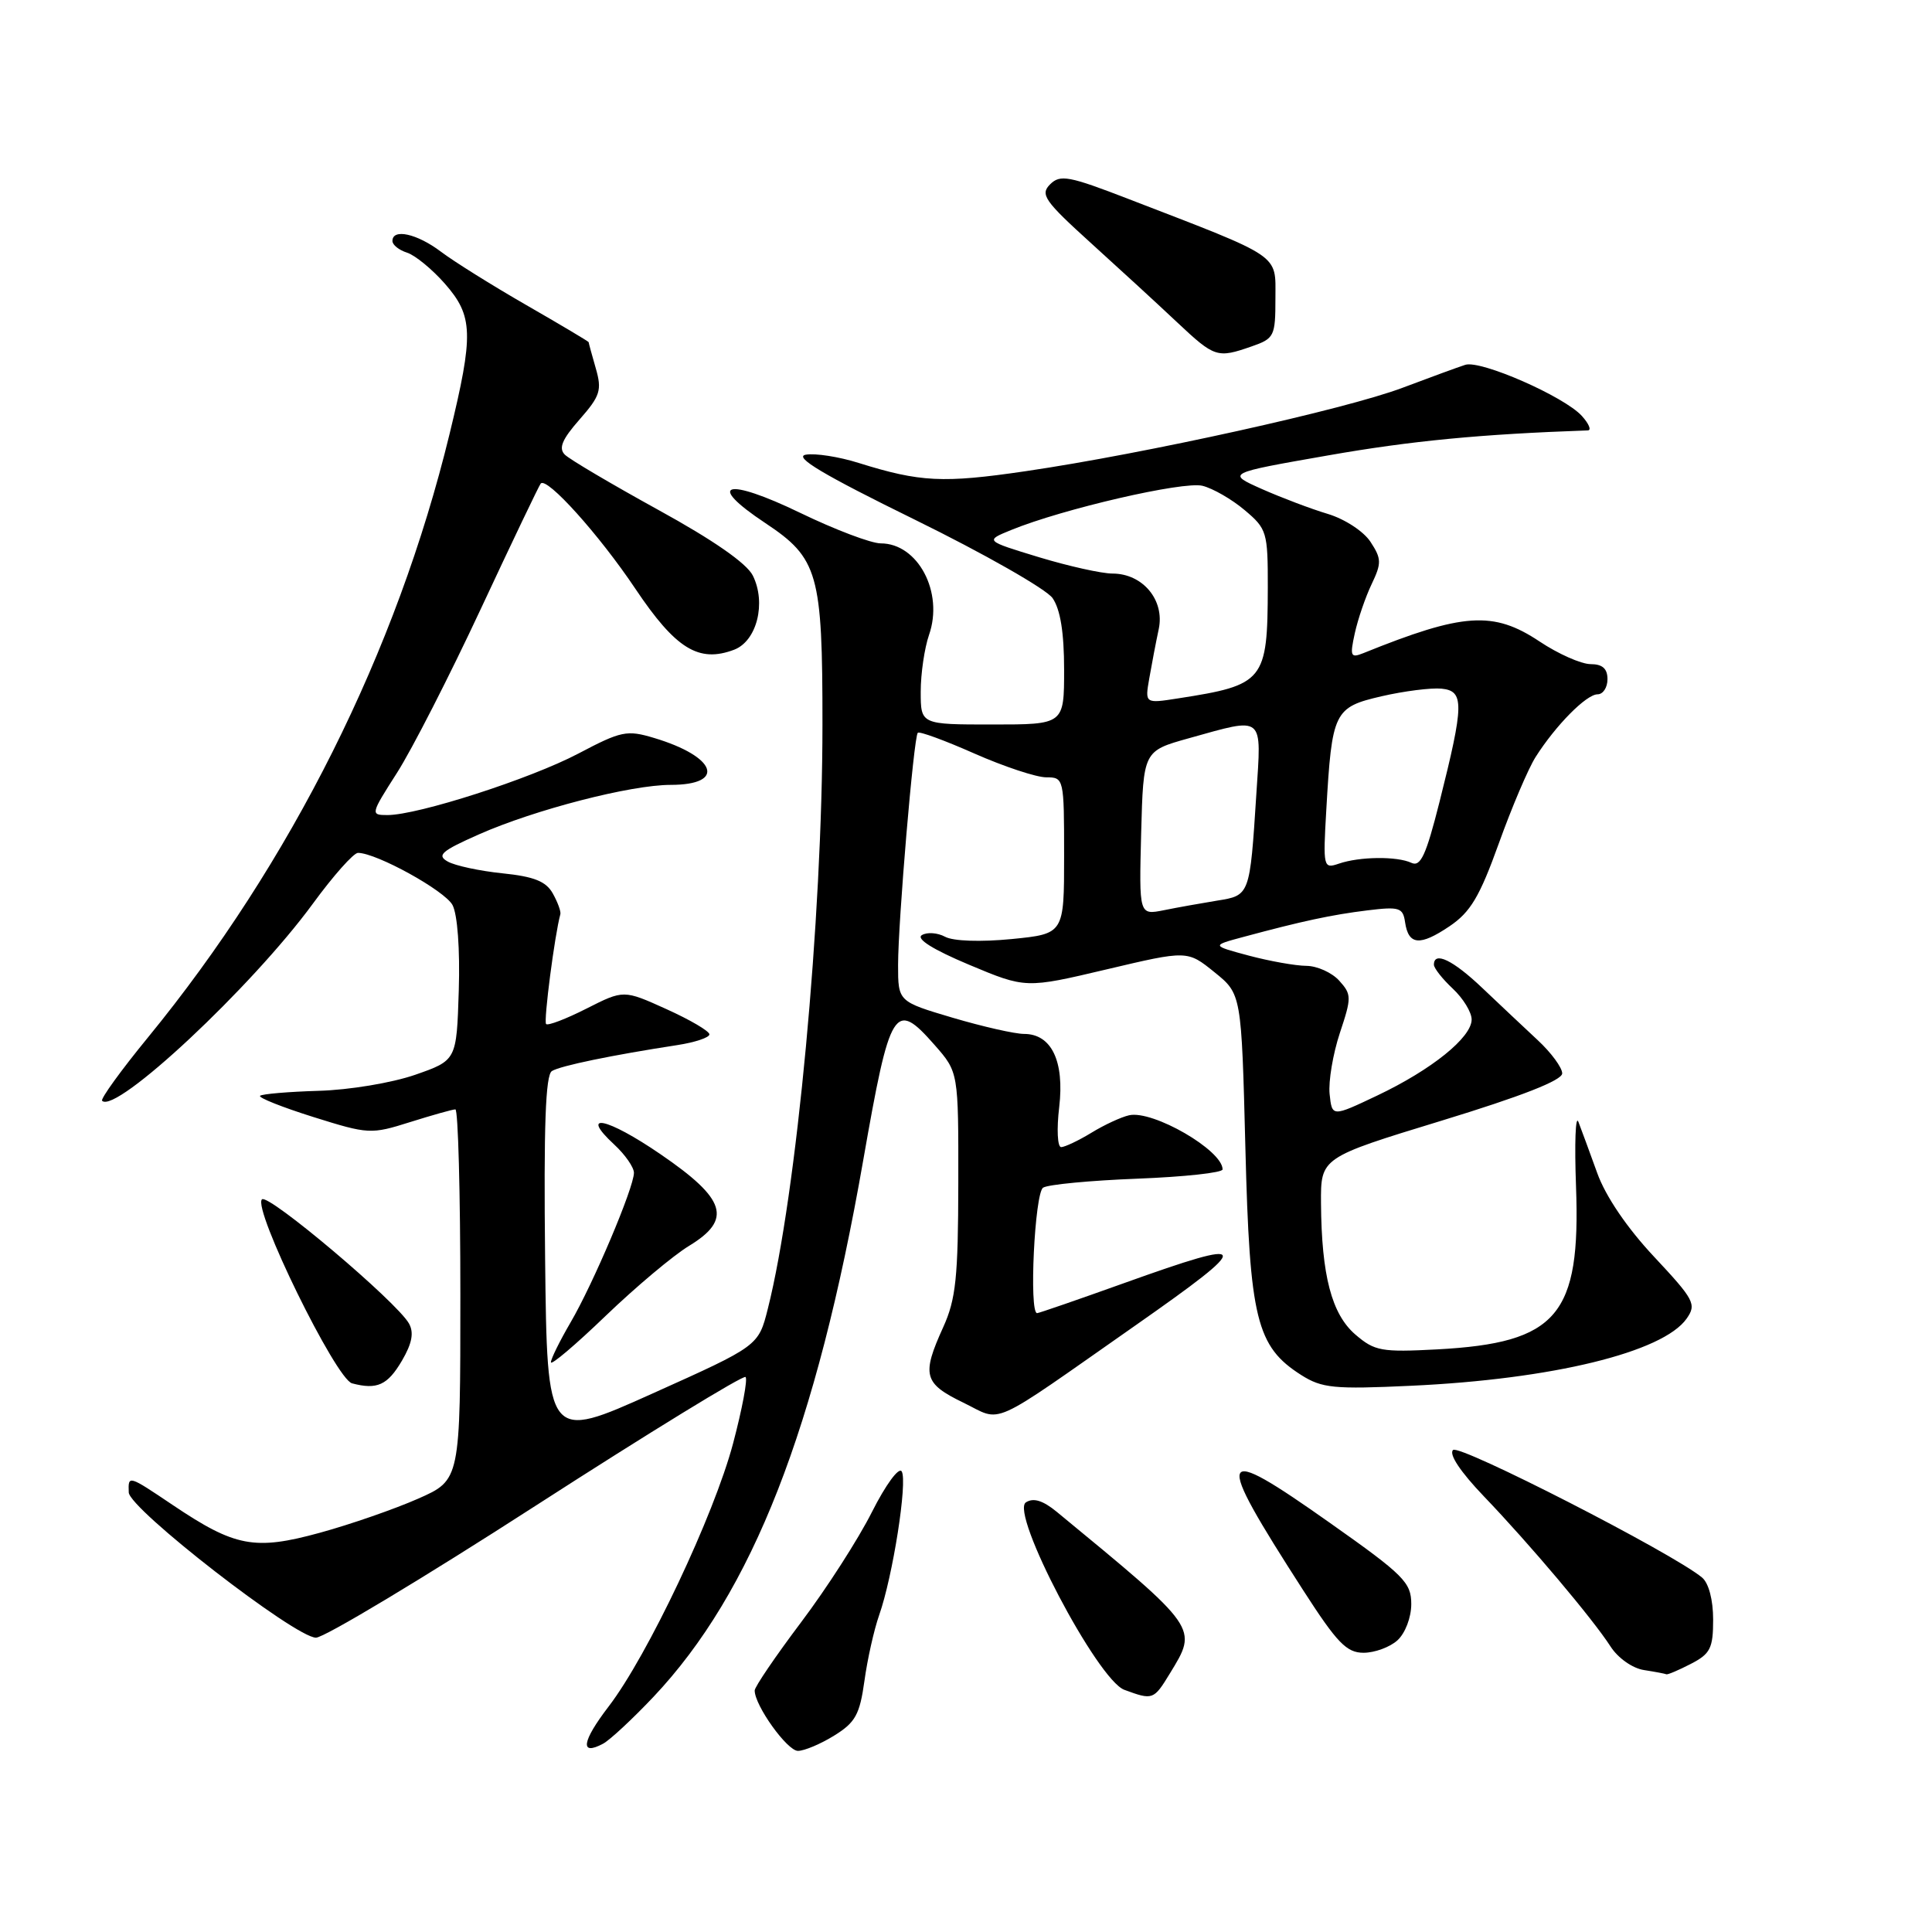<?xml version="1.0" encoding="UTF-8" standalone="no"?>
<!DOCTYPE svg PUBLIC "-//W3C//DTD SVG 1.1//EN" "http://www.w3.org/Graphics/SVG/1.1/DTD/svg11.dtd" >
<svg xmlns="http://www.w3.org/2000/svg" xmlns:xlink="http://www.w3.org/1999/xlink" version="1.1" viewBox="0 0 256 256">
 <g >
 <path fill="currentColor"
d=" M 86.59 224.84 C 99.70 210.95 108.16 189.32 114.38 153.75 C 117.95 133.36 118.53 132.42 123.86 138.49 C 127.00 142.07 127.00 142.07 126.98 156.78 C 126.96 169.28 126.66 172.16 124.98 175.86 C 122.10 182.20 122.39 183.31 127.63 185.85 C 132.97 188.44 130.65 189.48 150.50 175.59 C 166.21 164.59 166.02 163.90 149.00 170.00 C 142.86 172.20 137.65 174.00 137.42 174.00 C 136.33 174.00 137.10 158.06 138.22 157.37 C 138.89 156.95 144.51 156.42 150.72 156.18 C 156.92 155.94 162.00 155.39 162.00 154.95 C 162.00 152.42 152.76 147.07 149.61 147.78 C 148.57 148.01 146.32 149.05 144.61 150.10 C 142.90 151.14 141.10 151.99 140.61 152.00 C 140.12 152.00 140.00 149.62 140.35 146.70 C 141.06 140.61 139.33 137.00 135.69 137.00 C 134.49 137.00 130.24 136.04 126.25 134.86 C 119.00 132.71 119.00 132.71 119.00 127.87 C 119.00 122.16 121.07 97.68 121.61 97.10 C 121.81 96.87 125.19 98.11 129.12 99.85 C 133.04 101.58 137.33 103.00 138.63 103.00 C 140.97 103.00 141.00 103.13 141.00 113.37 C 141.00 123.74 141.00 123.74 134.04 124.43 C 129.95 124.83 126.32 124.71 125.24 124.13 C 124.22 123.58 122.83 123.49 122.15 123.91 C 121.35 124.40 123.64 125.83 128.40 127.83 C 135.91 130.98 135.91 130.98 146.62 128.45 C 157.33 125.92 157.33 125.92 160.92 128.82 C 164.50 131.71 164.50 131.71 165.02 152.11 C 165.59 174.79 166.48 178.42 172.42 182.20 C 175.17 183.94 176.75 184.10 187.00 183.62 C 205.67 182.76 220.36 179.18 223.49 174.72 C 224.82 172.82 224.51 172.23 219.17 166.52 C 215.58 162.69 212.74 158.50 211.64 155.43 C 210.66 152.72 209.54 149.67 209.15 148.66 C 208.76 147.65 208.62 151.49 208.83 157.19 C 209.46 174.31 206.37 177.94 190.44 178.80 C 183.05 179.19 182.15 179.03 179.60 176.84 C 176.45 174.13 175.11 169.01 175.04 159.44 C 175.00 153.39 175.00 153.39 191.00 148.50 C 201.60 145.26 207.00 143.15 207.00 142.23 C 207.00 141.47 205.54 139.48 203.75 137.82 C 201.96 136.16 198.66 133.04 196.40 130.90 C 192.52 127.21 190.00 126.00 190.00 127.83 C 190.00 128.28 191.12 129.71 192.50 131.00 C 193.88 132.29 195.00 134.13 195.00 135.09 C 195.00 137.47 189.70 141.74 182.50 145.16 C 176.50 148.01 176.50 148.01 176.18 144.96 C 176.01 143.29 176.62 139.66 177.53 136.90 C 179.11 132.16 179.10 131.77 177.45 129.94 C 176.48 128.87 174.52 127.99 173.10 127.98 C 171.67 127.97 168.25 127.36 165.50 126.63 C 160.50 125.29 160.50 125.29 164.75 124.15 C 172.54 122.05 176.46 121.21 181.18 120.63 C 185.42 120.11 185.90 120.26 186.18 122.20 C 186.63 125.25 188.14 125.38 192.06 122.74 C 194.85 120.86 196.06 118.82 198.60 111.76 C 200.31 107.00 202.50 101.84 203.48 100.30 C 206.14 96.11 210.20 92.00 211.69 92.00 C 212.41 92.00 213.00 91.10 213.00 90.00 C 213.00 88.59 212.33 88.00 210.75 88.00 C 209.51 87.99 206.47 86.65 204.00 85.00 C 197.87 80.92 193.90 81.19 180.64 86.55 C 178.96 87.22 178.85 86.96 179.52 83.90 C 179.93 82.04 180.93 79.11 181.75 77.40 C 183.08 74.61 183.06 74.03 181.60 71.80 C 180.69 70.41 178.20 68.78 175.95 68.10 C 173.74 67.44 169.81 65.95 167.21 64.80 C 162.50 62.70 162.50 62.70 176.00 60.34 C 187.00 58.41 196.17 57.53 210.40 57.03 C 210.90 57.01 210.54 56.15 209.60 55.11 C 207.27 52.54 196.22 47.69 194.16 48.34 C 193.25 48.63 189.51 50.00 185.85 51.38 C 178.29 54.24 151.70 60.12 135.87 62.44 C 124.95 64.04 121.93 63.89 113.77 61.34 C 111.17 60.52 108.02 60.03 106.77 60.25 C 105.12 60.54 109.07 62.90 121.22 68.86 C 130.41 73.37 138.62 78.05 139.47 79.25 C 140.50 80.74 141.00 83.80 141.00 88.72 C 141.00 96.00 141.00 96.00 131.50 96.00 C 122.00 96.00 122.00 96.00 122.00 91.65 C 122.00 89.26 122.50 85.87 123.10 84.13 C 125.07 78.50 121.64 72.00 116.70 72.00 C 115.43 72.00 110.63 70.18 106.04 67.96 C 96.17 63.19 93.41 64.00 101.41 69.31 C 108.42 73.97 108.99 75.96 108.98 96.00 C 108.98 121.68 105.55 158.36 101.74 173.42 C 100.50 178.34 100.50 178.34 86.50 184.63 C 72.50 190.93 72.50 190.93 72.23 166.78 C 72.04 149.26 72.28 142.44 73.13 141.92 C 74.26 141.22 81.10 139.81 89.75 138.48 C 92.09 138.12 94.00 137.48 94.00 137.06 C 94.00 136.63 91.44 135.13 88.32 133.72 C 82.64 131.15 82.64 131.15 77.72 133.64 C 75.02 135.01 72.60 135.94 72.36 135.69 C 72.01 135.34 73.50 123.86 74.25 121.14 C 74.35 120.79 73.90 119.55 73.25 118.39 C 72.36 116.79 70.78 116.15 66.59 115.72 C 63.57 115.41 60.30 114.71 59.33 114.16 C 57.84 113.33 58.49 112.76 63.46 110.56 C 70.87 107.28 83.58 104.00 88.86 104.00 C 96.27 104.00 94.95 100.26 86.66 97.78 C 83.07 96.70 82.31 96.86 76.64 99.85 C 70.28 103.20 55.38 108.00 51.34 108.00 C 49.07 108.00 49.10 107.89 52.60 102.41 C 54.57 99.34 59.57 89.55 63.72 80.66 C 67.87 71.77 71.44 64.31 71.65 64.07 C 72.46 63.15 79.39 70.85 84.18 78.00 C 89.53 85.98 92.58 87.87 97.28 86.09 C 100.29 84.94 101.56 79.89 99.75 76.26 C 98.94 74.64 94.49 71.55 87.24 67.57 C 81.05 64.16 75.47 60.87 74.84 60.24 C 73.99 59.39 74.48 58.22 76.79 55.59 C 79.54 52.46 79.78 51.70 78.94 48.79 C 78.42 46.99 78.00 45.44 78.00 45.34 C 78.00 45.25 74.29 43.04 69.75 40.43 C 65.21 37.82 60.11 34.63 58.41 33.34 C 55.26 30.96 52.00 30.24 52.00 31.93 C 52.00 32.45 52.87 33.14 53.94 33.48 C 55.00 33.82 57.25 35.66 58.94 37.58 C 62.71 41.88 62.79 44.25 59.57 57.50 C 52.57 86.30 38.57 114.30 19.61 137.46 C 16.02 141.84 13.29 145.62 13.53 145.86 C 15.33 147.66 33.37 130.79 41.45 119.75 C 44.16 116.04 46.86 113.00 47.44 113.01 C 49.92 113.03 58.93 118.01 59.96 119.92 C 60.62 121.16 60.96 125.79 60.79 131.25 C 60.50 140.50 60.50 140.50 55.00 142.42 C 51.94 143.48 46.27 144.43 42.21 144.54 C 38.19 144.66 34.71 144.96 34.46 145.20 C 34.22 145.45 37.39 146.71 41.52 148.01 C 48.83 150.30 49.15 150.32 54.35 148.68 C 57.28 147.76 59.97 147.00 60.34 147.00 C 60.70 147.00 61.00 158.05 61.00 171.56 C 61.00 196.11 61.00 196.11 55.41 198.58 C 52.33 199.94 46.47 201.98 42.38 203.10 C 33.73 205.47 31.15 204.98 22.87 199.41 C 16.98 195.45 16.98 195.45 17.06 197.75 C 17.13 199.94 39.12 217.00 41.87 217.00 C 42.96 217.00 56.10 209.11 71.06 199.46 C 86.02 189.82 98.50 182.17 98.79 182.46 C 99.09 182.75 98.34 186.71 97.14 191.25 C 94.61 200.79 85.81 219.39 80.64 226.13 C 77.10 230.75 76.80 232.71 79.91 231.05 C 80.81 230.57 83.82 227.77 86.59 224.84 Z  M 110.54 229.97 C 113.34 228.24 113.92 227.19 114.54 222.74 C 114.93 219.88 115.81 215.96 116.49 214.02 C 118.30 208.91 120.28 196.27 119.48 194.97 C 119.10 194.36 117.37 196.72 115.54 200.34 C 113.75 203.91 109.52 210.49 106.14 214.97 C 102.76 219.46 100.00 223.52 100.00 224.00 C 100.00 225.99 104.31 232.00 105.73 232.00 C 106.57 232.00 108.74 231.09 110.54 229.97 Z  M 155.01 221.75 C 158.74 215.64 158.91 215.88 140.02 200.32 C 138.19 198.82 136.93 198.43 135.94 199.07 C 133.79 200.44 145.42 222.60 148.98 223.91 C 152.75 225.30 152.87 225.26 155.01 221.75 Z  M 224.05 220.47 C 226.63 219.14 227.00 218.40 227.00 214.60 C 227.00 211.99 226.41 209.76 225.53 209.03 C 221.65 205.80 193.40 191.34 192.54 192.13 C 191.95 192.68 193.52 195.03 196.61 198.26 C 202.70 204.61 211.06 214.52 213.42 218.19 C 214.39 219.70 216.32 221.06 217.83 221.29 C 219.30 221.52 220.63 221.77 220.80 221.85 C 220.96 221.93 222.43 221.31 224.05 220.47 Z  M 185.17 217.35 C 186.20 216.41 187.00 214.32 187.00 212.55 C 187.00 209.69 186.03 208.71 176.25 201.81 C 161.10 191.11 160.70 192.11 172.70 210.75 C 177.17 217.69 178.43 219.00 180.68 219.00 C 182.14 219.00 184.17 218.26 185.17 217.35 Z  M 53.27 180.28 C 54.60 178.00 54.87 176.58 54.19 175.37 C 52.58 172.50 35.55 158.11 34.71 158.92 C 33.44 160.14 44.51 182.74 46.65 183.30 C 49.97 184.18 51.36 183.54 53.27 180.28 Z  M 91.31 165.08 C 97.06 161.58 96.22 158.89 87.52 152.94 C 80.41 148.07 76.68 147.30 81.39 151.66 C 82.83 152.99 84.00 154.68 84.00 155.40 C 84.00 157.36 78.58 170.16 75.59 175.25 C 74.17 177.69 73.00 180.05 73.00 180.51 C 73.00 180.96 76.26 178.20 80.25 174.36 C 84.24 170.53 89.21 166.35 91.31 165.08 Z  M 165.85 45.90 C 168.85 44.86 169.00 44.55 169.00 39.54 C 169.00 33.58 170.02 34.27 149.57 26.38 C 141.63 23.31 140.48 23.09 139.14 24.43 C 137.80 25.77 138.40 26.63 144.57 32.22 C 148.38 35.67 153.53 40.40 156.00 42.73 C 160.95 47.38 161.30 47.49 165.85 45.90 Z  M 151.21 110.39 C 151.50 99.51 151.50 99.51 157.50 97.83 C 167.63 95.01 167.16 94.62 166.47 105.25 C 165.61 118.67 165.62 118.65 161.26 119.34 C 159.19 119.68 156.02 120.24 154.21 120.61 C 150.93 121.26 150.93 121.26 151.21 110.39 Z  M 175.74 107.33 C 176.49 94.29 176.76 93.72 183.06 92.26 C 186.05 91.57 189.62 91.12 191.00 91.25 C 194.04 91.55 194.01 93.28 190.74 106.27 C 188.96 113.32 188.24 114.90 187.02 114.33 C 185.11 113.44 180.16 113.49 177.40 114.44 C 175.35 115.14 175.30 114.94 175.74 107.33 Z  M 152.29 89.86 C 152.61 88.01 153.17 85.08 153.54 83.35 C 154.35 79.52 151.42 76.00 147.41 76.00 C 145.98 76.00 141.59 75.02 137.66 73.83 C 130.50 71.65 130.50 71.65 133.98 70.23 C 140.82 67.43 156.81 63.74 159.33 64.37 C 160.71 64.71 163.23 66.16 164.92 67.59 C 167.87 70.07 168.00 70.50 167.99 77.84 C 167.96 90.24 167.53 90.77 156.10 92.54 C 151.70 93.23 151.70 93.23 152.29 89.86 Z "/>
</g>
</svg>